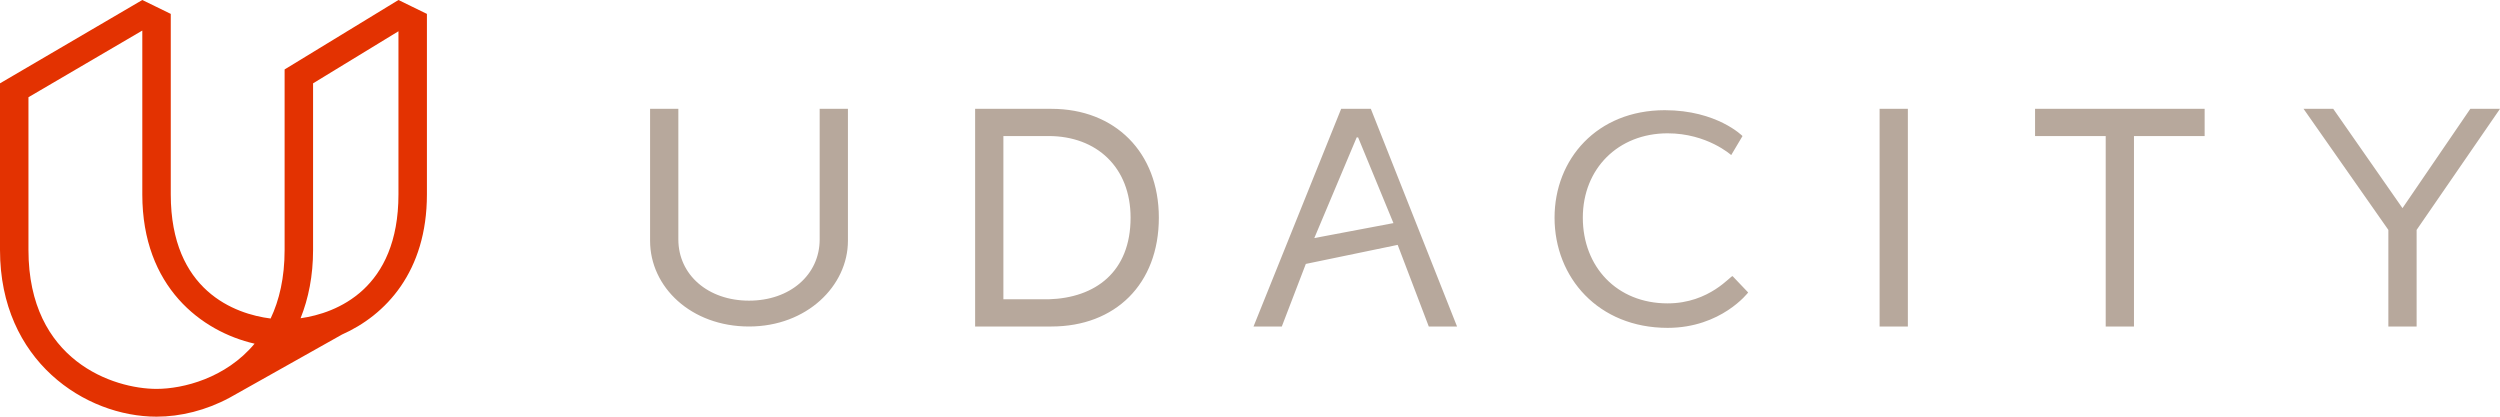 <svg width="180" height="30" viewBox="0 0 180 30" fill="none" xmlns="http://www.w3.org/2000/svg">
<g style="mix-blend-mode:difference">
<path fill-rule="evenodd" clip-rule="evenodd" d="M59.016 17.239C59.016 19.786 56.88 21.647 53.929 21.647C50.978 21.647 48.841 19.786 48.841 17.239V7.836H46.806V17.337C46.806 20.667 49.757 23.508 53.929 23.508C58.101 23.508 61.051 20.57 61.051 17.337V7.836H59.016V17.239ZM75.704 7.836H70.209V23.508H75.704C80.283 23.508 83.437 20.471 83.437 15.672C83.437 10.97 80.283 7.836 75.704 7.836ZM75.5 21.549H72.244V9.795H75.5C78.96 9.795 81.402 12.048 81.402 15.672C81.402 19.59 78.858 21.451 75.5 21.549ZM120.068 21.843C116.405 21.843 113.963 19.198 113.963 15.672C113.963 12.146 116.507 9.599 120.068 9.599C122.917 9.599 124.647 11.166 124.647 11.166L125.461 9.795C125.461 9.795 123.629 7.934 119.864 7.934C114.98 7.934 111.928 11.46 111.928 15.672C111.928 19.982 115.082 23.606 120.068 23.606C123.934 23.606 125.868 21.059 125.868 21.059L124.748 19.884C124.647 19.786 123.12 21.843 120.068 21.843ZM135.331 7.836H137.366V23.508H135.331V7.836ZM146.524 9.795H151.611V23.508H153.646V9.795H158.734V7.836H146.524V9.795ZM177.863 7.836L172.979 14.986L167.993 7.836H165.856L171.962 16.553V23.508H173.997V16.553L180 7.836L177.863 7.836ZM96.563 7.836L90.254 23.508H92.29L94.019 19.002L100.633 17.631L102.872 23.508H104.907L98.7 7.836H96.563L96.563 7.836ZM94.63 17.141L97.682 9.893H97.784L100.328 16.064L94.63 17.141V17.141Z" fill="#B7A89C"/>
<path fill-rule="evenodd" clip-rule="evenodd" d="M29.713 0.5L30.738 1V14C30.738 19.552 27.777 22.696 24.595 24.1L24.6 24.1L16.791 28.489C16.731 28.523 16.671 28.557 16.61 28.59L16.522 28.64L16.523 28.638C14.839 29.546 12.997 30 11.271 30C6.148 30 0 26 0 18V6L2.049 7V18C2.049 26 8.197 28 11.271 28C13.175 28 16.259 27.232 18.33 24.745C14.53 23.873 10.246 20.679 10.246 14V2.2L2.049 7L0 6L10.246 0L11.271 0.5L12.295 1V14C12.295 20.94 16.921 22.612 19.485 22.933C20.108 21.622 20.492 19.998 20.492 18V5L22.541 6V18C22.541 19.853 22.211 21.491 21.641 22.914C24.23 22.549 28.689 20.813 28.689 14V2.25L22.541 6L20.492 5L28.689 0L29.713 0.5Z" fill="#E33201"/>
</g>
</svg>
